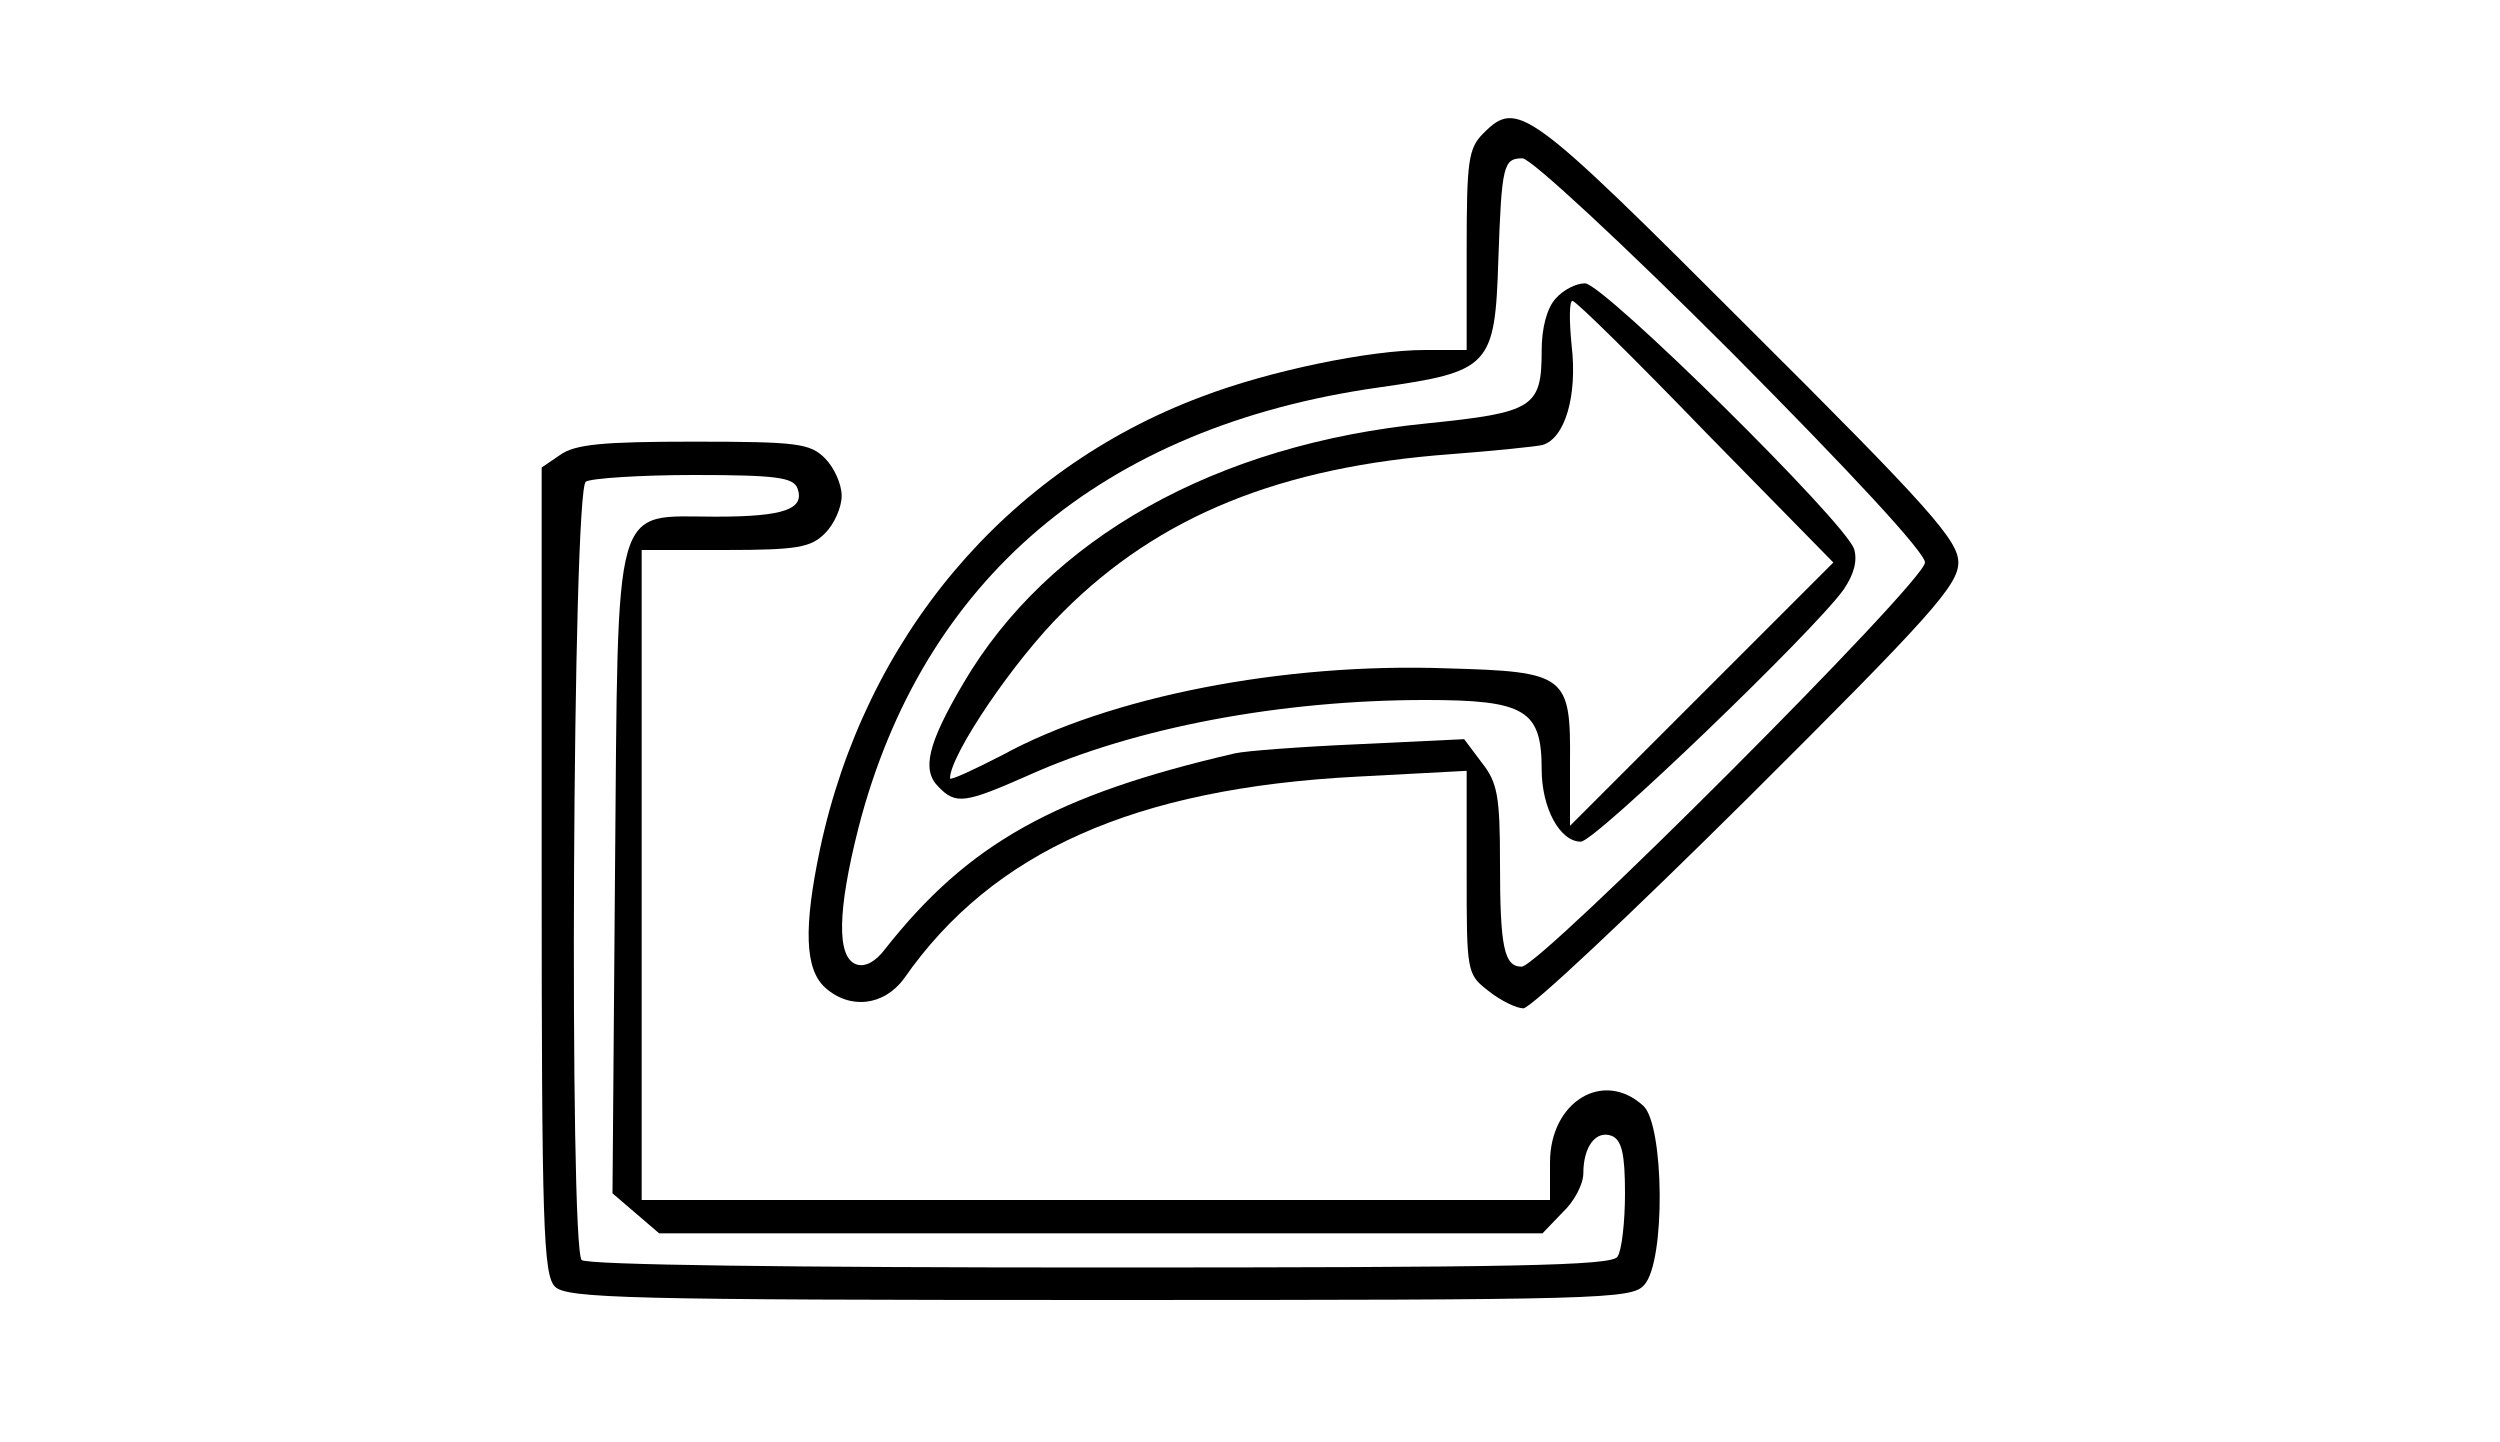 <?xml version="1.0" standalone="no"?>
<!DOCTYPE svg PUBLIC "-//W3C//DTD SVG 20010904//EN"
 "http://www.w3.org/TR/2001/REC-SVG-20010904/DTD/svg10.dtd">
<svg version="1.0" xmlns="http://www.w3.org/2000/svg"
 width="300pt" height="173pt" viewBox="0 0 300 173"
 preserveAspectRatio="xMidYMid meet">
<g transform="translate(0,173) scale(0.1,-0.1)"
fill="currentColor" stroke="none">
<path d="M1780 1570 c-18 -18 -20 -33 -20 -140 l0 -120 -50 0 c-66 0 -187 -25
-268 -56 -235 -88 -404 -289 -458 -543 -20 -95 -18 -144 6 -166 30 -27 71 -22
95 11 106 152 276 228 543 242 l132 7 0 -122 c0 -119 0 -122 26 -142 15 -12
34 -21 42 -21 9 0 130 114 269 252 220 219 253 256 253 283 0 26 -33 64 -253
283 -264 264 -276 273 -317 232z m298 -263 c144 -145 232 -240 232 -252 0 -23
-462 -485 -484 -485 -21 0 -26 23 -26 124 0 81 -3 97 -22 121 l-21 28 -126 -6
c-69 -3 -136 -8 -149 -11 -216 -50 -320 -108 -420 -235 -12 -16 -25 -22 -35
-18 -23 9 -22 64 3 163 77 299 293 482 624 529 134 19 140 25 144 153 4 114 6
122 29 122 10 0 121 -103 251 -233z"/>
<path d="M1867 1372 c-11 -12 -17 -36 -17 -63 0 -68 -10 -74 -137 -87 -254
-25 -455 -138 -557 -312 -43 -73 -50 -104 -30 -124 21 -22 32 -20 109 14 127
57 302 90 476 90 119 0 139 -12 139 -83 0 -47 22 -87 47 -87 17 0 278 251 315
302 13 19 17 35 13 49 -10 32 -301 319 -323 319 -11 0 -26 -8 -35 -18z m180
-161 l153 -156 -158 -158 -158 -158 0 75 c1 106 -4 110 -148 114 -196 7 -405
-34 -533 -104 -35 -18 -63 -31 -63 -28 0 28 77 142 136 200 115 115 261 174
465 189 52 4 101 9 110 11 27 8 42 59 35 119 -3 30 -3 54 1 54 5 -1 77 -72
160 -158z"/>
<path d="M672 1184 l-22 -15 0 -484 c0 -426 2 -485 16 -499 14 -14 87 -16 653
-16 605 0 639 1 654 18 26 28 24 192 -1 215 -48 44 -112 5 -112 -68 l0 -45
-545 0 -545 0 0 390 0 390 100 0 c87 0 103 3 120 20 11 11 20 31 20 45 0 14
-9 34 -20 45 -18 18 -33 20 -158 20 -108 0 -142 -3 -160 -16z m285 -40 c9 -25
-16 -34 -98 -34 -125 0 -117 28 -121 -428 l-3 -384 28 -24 28 -24 530 0 530 0
24 25 c14 13 25 34 25 47 0 32 15 52 34 45 12 -5 16 -21 16 -69 0 -35 -4 -69
-9 -76 -6 -11 -127 -13 -621 -13 -368 0 -616 3 -622 9 -15 15 -11 924 5 934 6
4 65 8 130 8 99 0 119 -3 124 -16z"/>
</g>
</svg>
